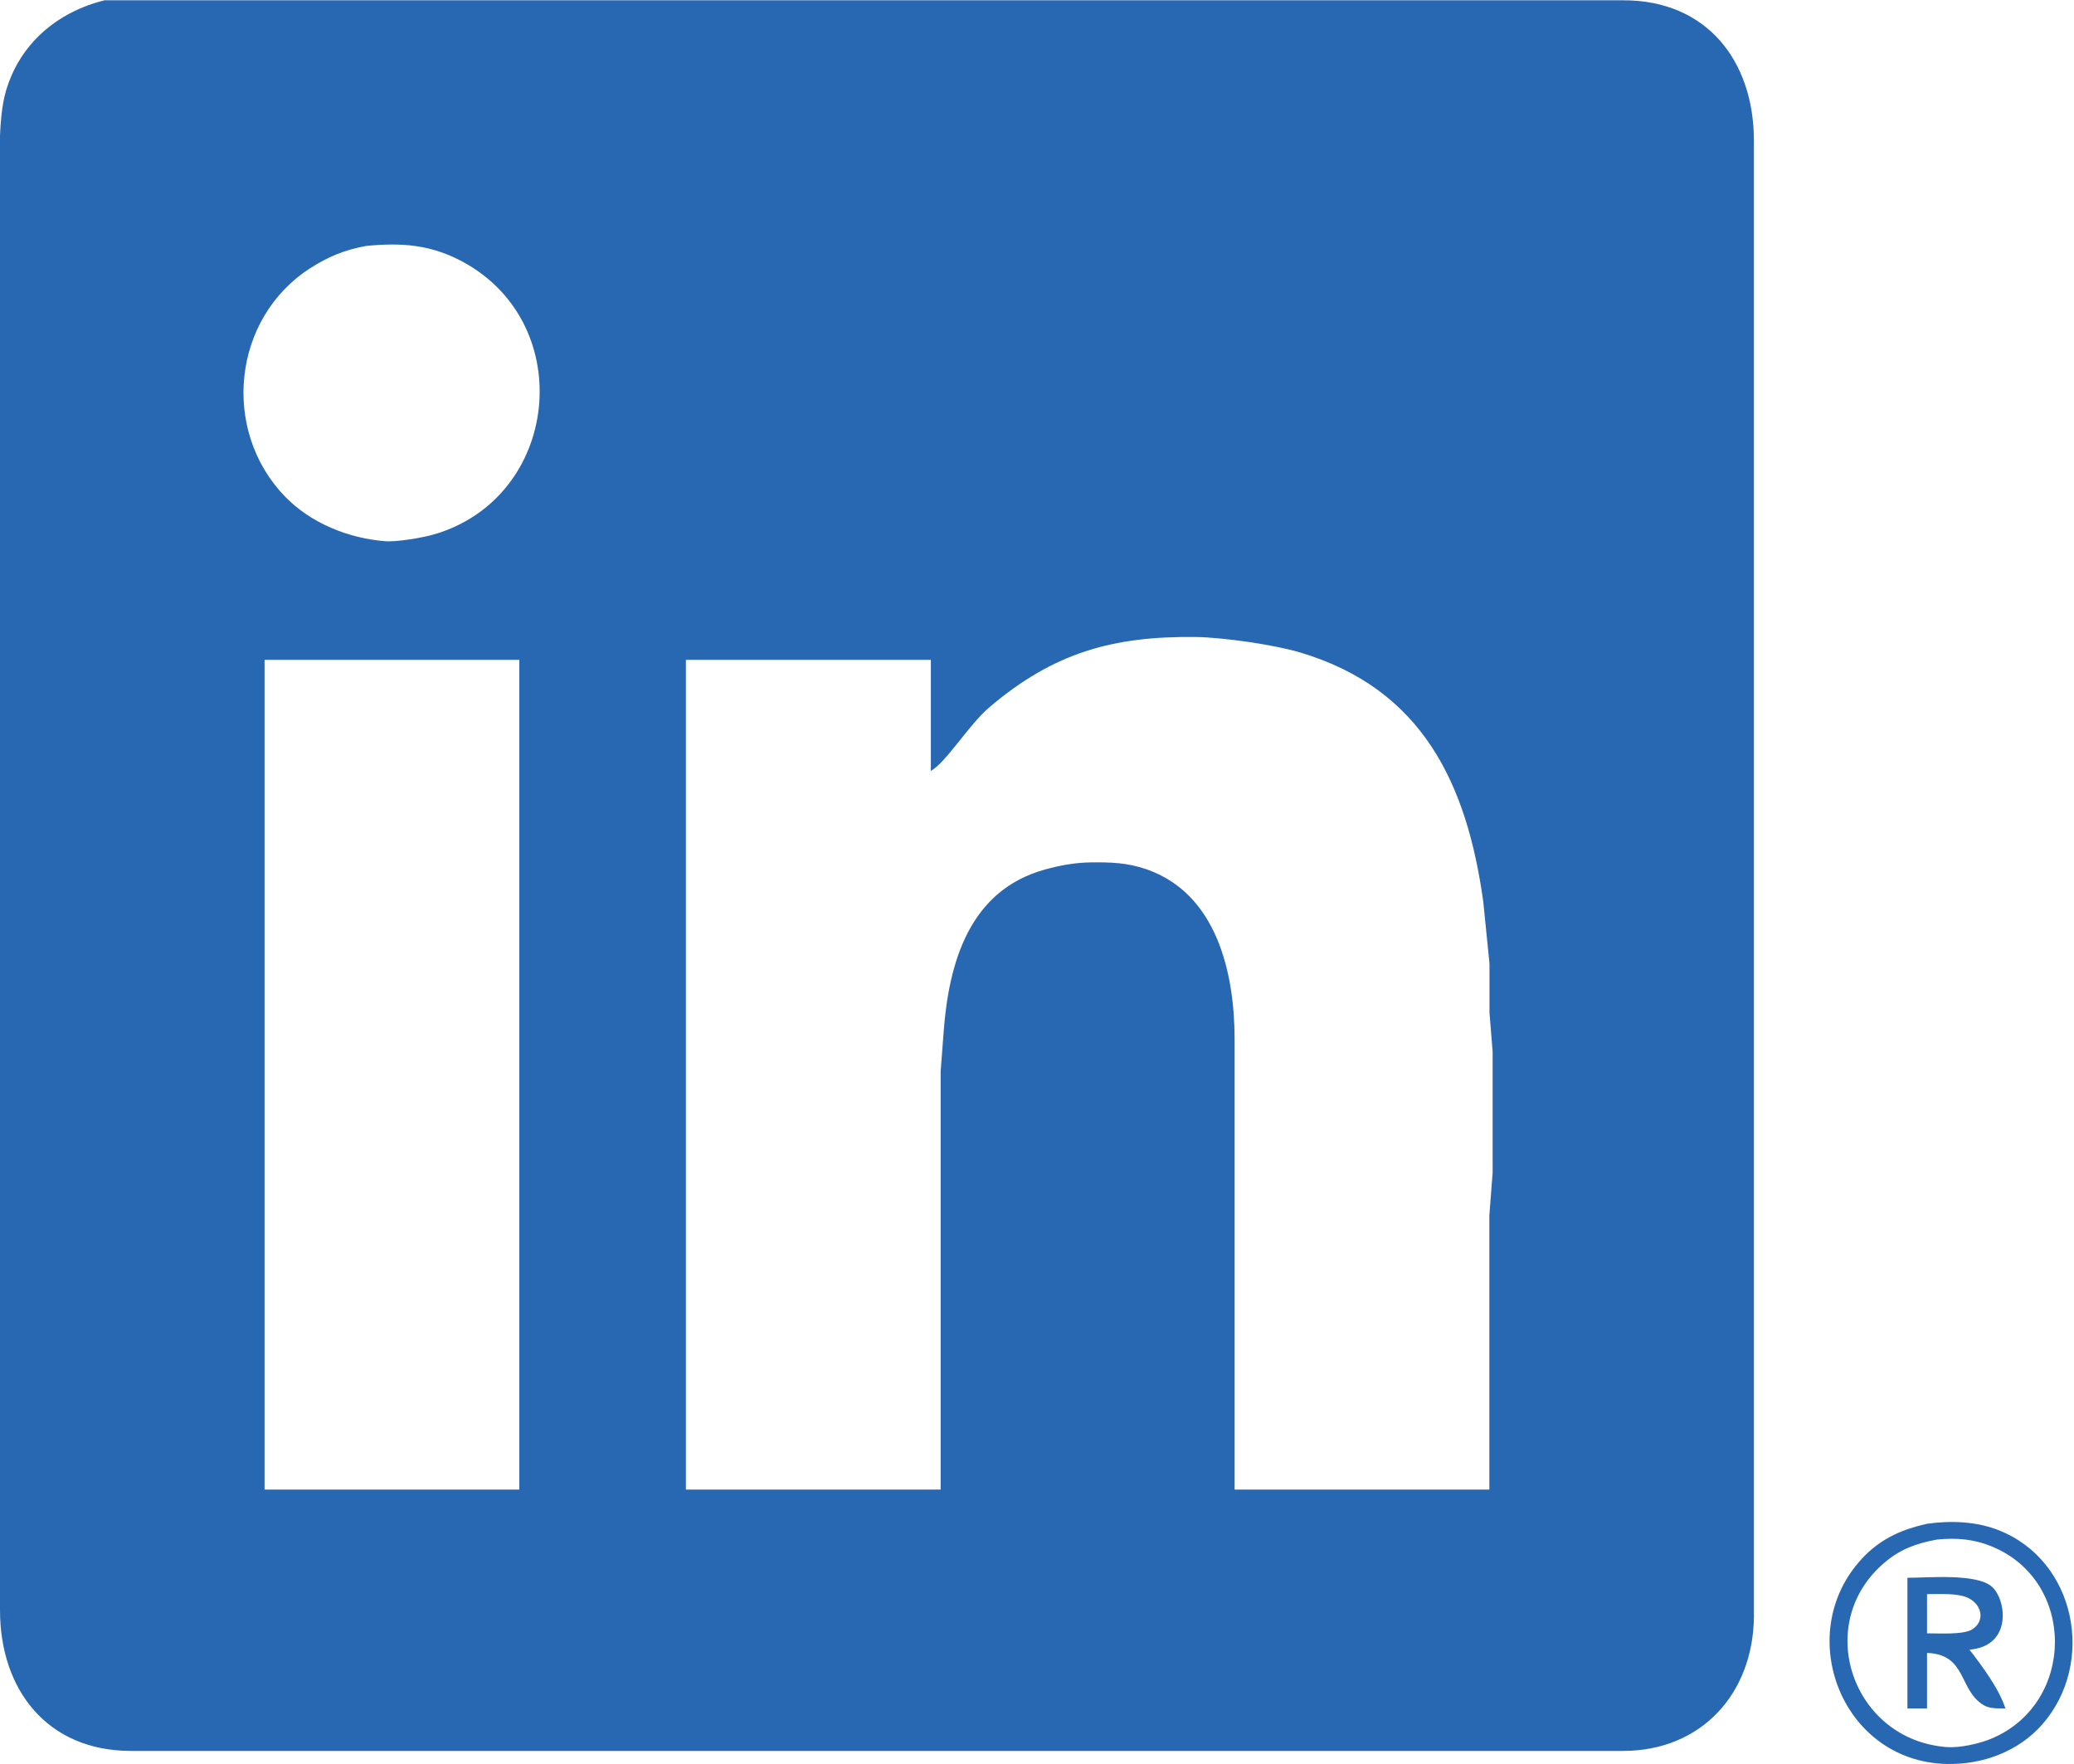 <svg xmlns="http://www.w3.org/2000/svg" viewBox="0 0 635 540"><path fill="#2868B2" d="M32 .09C17.45 3.7 5.98 13.44 1.78 28-.79 36.91 0 51.38 0 61v432c.04 24.39 14.56 42.96 40 43h457c23.9-.04 39.72-17.51 40-41v-73V43C536.96 18.57 522.5.04 497 .09h-74-261-85-45zm80 75.21c11.04-1.1 20.12-.43 30 5.01 34.93 19.24 29.29 71.97-9 83.25-3.49 1.03-11.46 2.39-15 2.12-11.3-.87-22.89-5.52-30.83-13.77-19.53-20.3-16-54.53 7.83-69.82 5.58-3.58 10.51-5.57 17-6.79zM456 456h-78V318c-.03-20.3-5.51-44.46-27-51.9-5.83-2.02-10.94-2.17-17-2.1-4.8.06-9.38.89-14 2.16-23.26 6.4-29.53 28.57-31.09 49.84l-.91 12v128h-78V202h75v34c4.75-2.66 11.57-14.11 18-19.56 19.64-16.65 37.71-21.73 63-21.44 8.37.1 23.97 2.33 32 4.72 37.5 11.13 51.12 40.19 56.13 76.28l1.91 19v15l.96 12v37l-1 13v84zM159 202v254H81V202h78zm431 264.46c-7.26 1.62-13.55 4.28-18.91 9.63-22.72 22.69-7.89 63.14 24.91 63.9 10.97.25 21.99-3.76 29.33-12.16 16.35-18.7 10.37-49.99-13.33-59.37-6.96-2.75-14.66-3.01-22-2zm3 4.84c6.04-.6 11.33-.18 17 2.18 25.68 10.67 25.41 47.73 0 58.64-3.78 1.63-9.89 3.01-14 2.7-28.85-2.19-41.13-37.75-18.99-56.49 4.97-4.2 9.73-5.85 15.99-7.03zm-9 11.7v40h6v-17c12.23.43 9.66 11.38 17.32 15.98 1.94 1.16 4.5.99 6.68 1.02-1.9-5.97-7.14-13-11-18 13.31-1.07 11.27-15.58 6.77-19.35-4.8-4.03-19.33-2.65-25.77-2.65zm6 17v-12c3.62 0 9.77-.4 12.89 1.31 4.19 2.3 4.74 7.14.88 9.52-2.7 1.66-10.38 1.17-13.77 1.17z"/></svg>